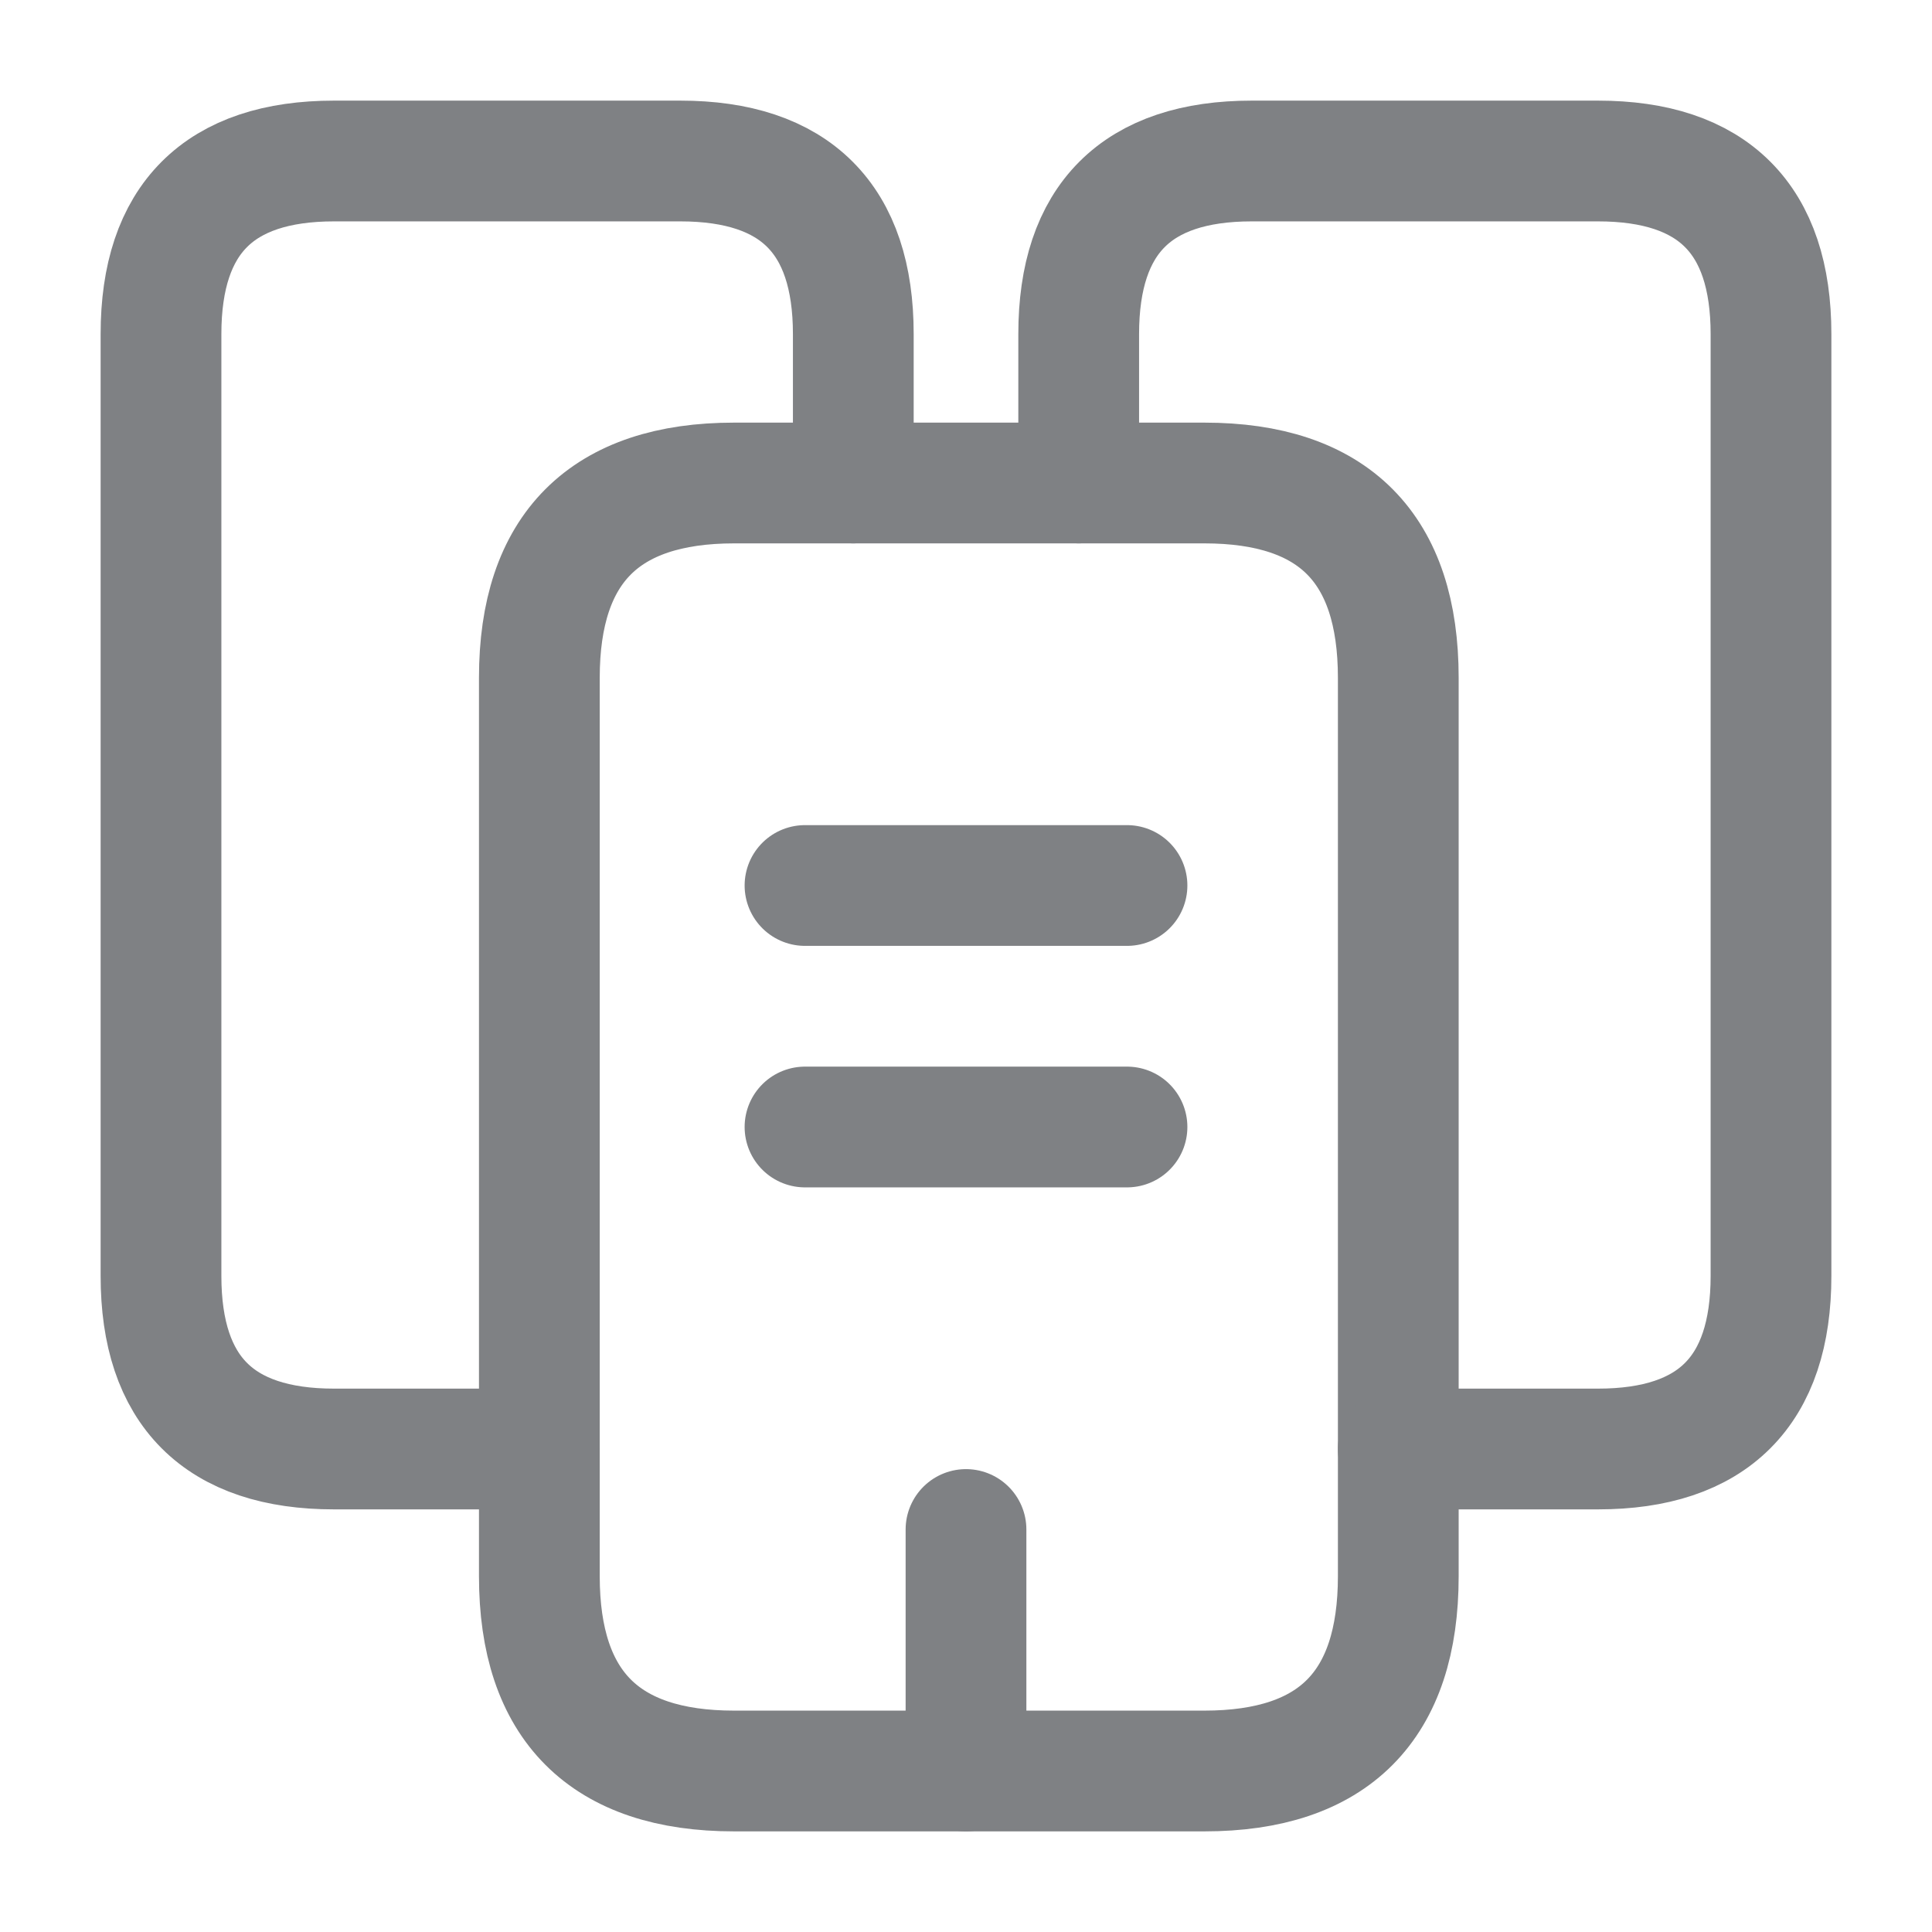 <svg width="24" height="24" viewBox="0 0 24 24" fill="none" xmlns="http://www.w3.org/2000/svg">
<path d="M6.7 18H4.15C2.72 18 2 17.28 2 15.85V4.15C2 2.72 2.72 2 4.15 2H8.45C9.88 2 10.6 2.72 10.6 4.15V6" stroke="#7F8184" stroke-width="1.5" stroke-miterlimit="10" stroke-linecap="round" stroke-linejoin="round"/>
<path d="M17.37 8.42V19.58C17.37 21.19 16.57 22 14.96 22H9.12C7.51 22 6.7 21.19 6.7 19.58V8.42C6.7 6.81 7.51 6 9.12 6H14.96C16.57 6 17.37 6.81 17.37 8.42Z" stroke="#7F8184" stroke-width="1.5" stroke-miterlimit="10" stroke-linecap="round" stroke-linejoin="round"/>
<path d="M13.4 6V4.15C13.4 2.72 14.12 2 15.55 2H19.85C21.28 2 22 2.72 22 4.15V15.85C22 17.28 21.28 18 19.85 18H17.37" stroke="#7F8184" stroke-width="1.5" stroke-miterlimit="10" stroke-linecap="round" stroke-linejoin="round"/>
<path d="M10 11H14" stroke="#7F8184" stroke-width="1.5" stroke-miterlimit="10" stroke-linecap="round" stroke-linejoin="round"/>
<path d="M10 14H14" stroke="#7F8184" stroke-width="1.5" stroke-miterlimit="10" stroke-linecap="round" stroke-linejoin="round"/>
<path d="M12 22V19" stroke="#7F8184" stroke-width="1.5" stroke-miterlimit="10" stroke-linecap="round" stroke-linejoin="round"/>
</svg>
